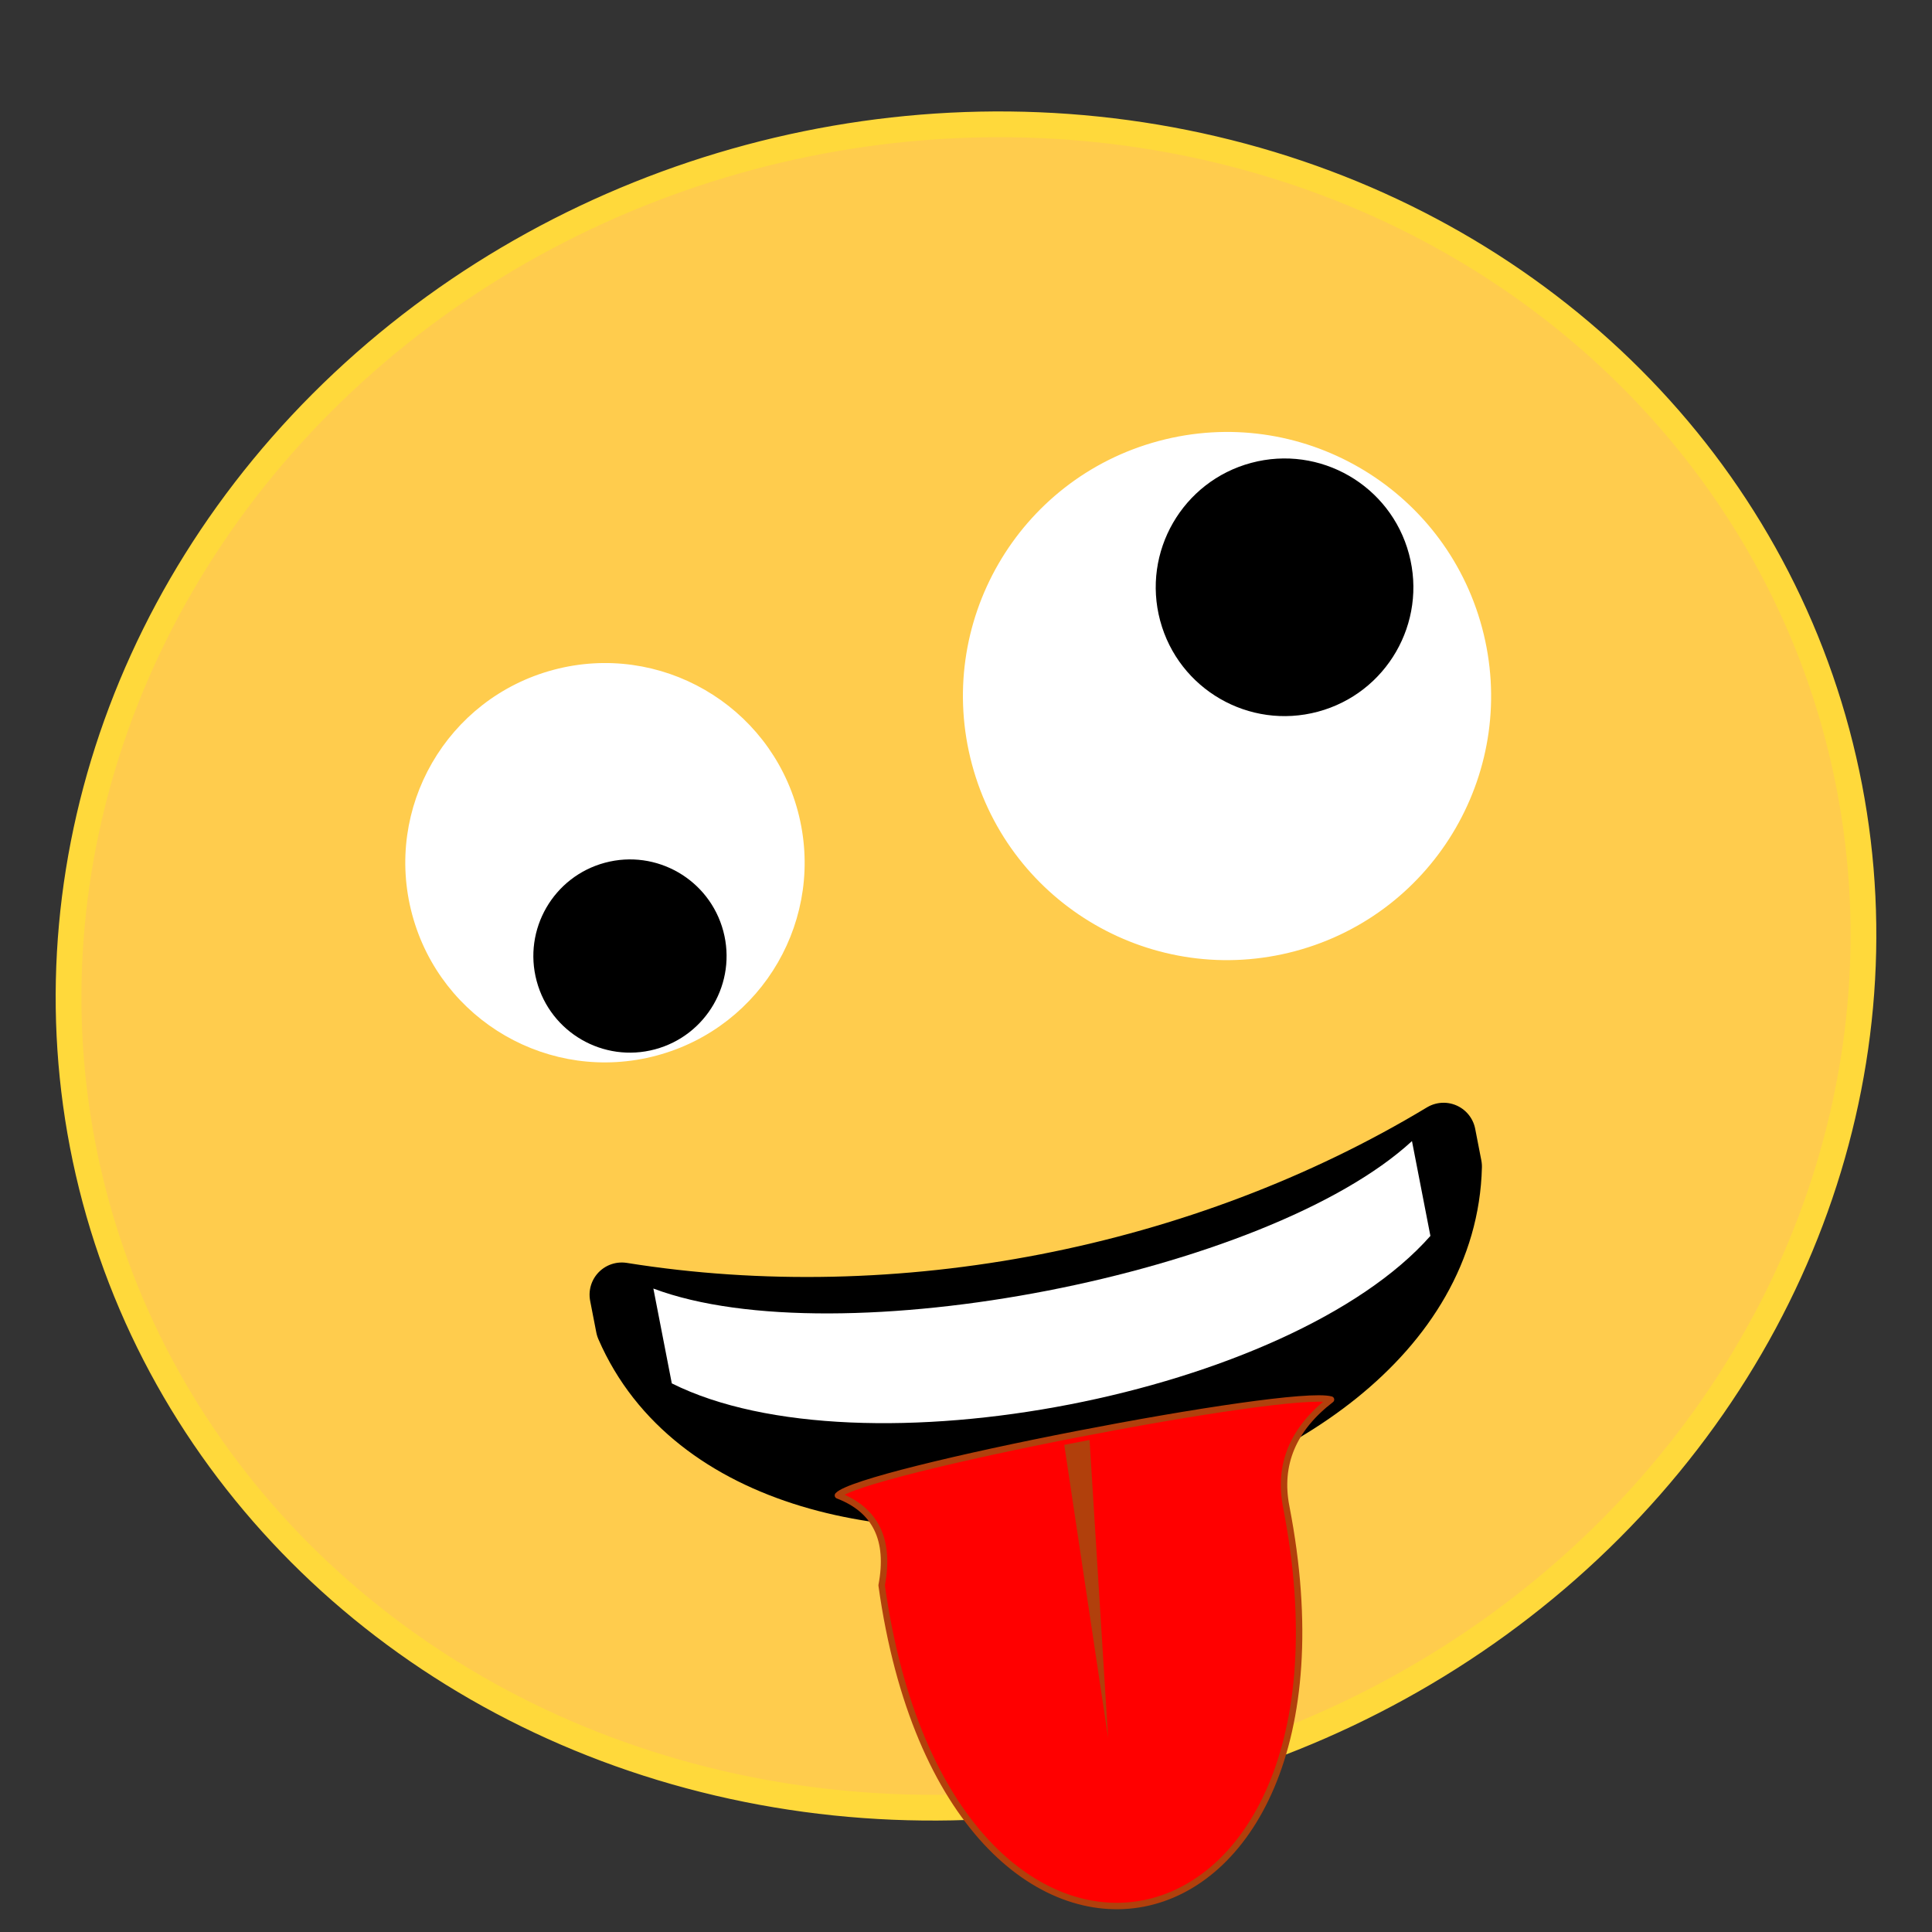 <svg xmlns="http://www.w3.org/2000/svg" width="300" height="300">
	<rect width="100%" height="100%" fill="#333333" stroke="none"/>
	<g transform="translate(150, 150), rotate(-15)">
		
	<!-- tete -->
    <ellipse rx="140" ry="130" stroke="#FFD93B" fill="#FFCC4D" stroke-width="4" cx="0" cy="0"/>
    
	<!-- yeux -->
	<ellipse rx="30" ry="30" fill="white" stroke="white" stroke-width="2" cx="-50" cy="-30" />
	<ellipse rx="40" ry="40" fill="white" stroke="white" stroke-width="2" cx="50" cy="-30" />
	<ellipse cx="-50" cy="-15" rx="15" ry="15" fill="black" stroke="none" />
	<ellipse cx="63" cy="-44" rx="20" ry="20" fill="black" stroke="none" />

	<!-- bouche -->
	<g transform="translate(0, 40), rotate(4)">
    	<path d="M -65 0 L -65 5 C -54 55 54 55 65 5 L 65 0 C 24 15 -24 15 -65 0"
			stroke="black" stroke-width="10" fill="black" stroke-linecap="round" stroke-linejoin="round"/>
    	<path d="M -60 0 L -60 15 C -34 35 34 35 60 15 L 60 0 C 34 16 -34 16 -60 0"
			stroke="" fill="white" stroke-linecap="round" stroke-linejoin="round"/>
		<g transform="translate(0, 2, rotate(0)">
			<path d="M -38 35 Q -30 40 -34 50 C -38 125 30 125 30 50 Q 30 40 40 35 C 34 32 -34 32 -38 35"
				stroke="#b1400c" stroke-width="1" fill="red" stroke-linecap="round" stroke-linejoin="round"/>
			<path d="M -2 34 L -4 80 L 2 34" stroke="none" fill="#b1400c" />
		</g>
	</g>
    <!-- <path d="M 100  210 Q 150 260 200 210" stroke="black" stroke-width="10" fill="none" stroke-linecap="round"/> -->
	</g>
</svg>